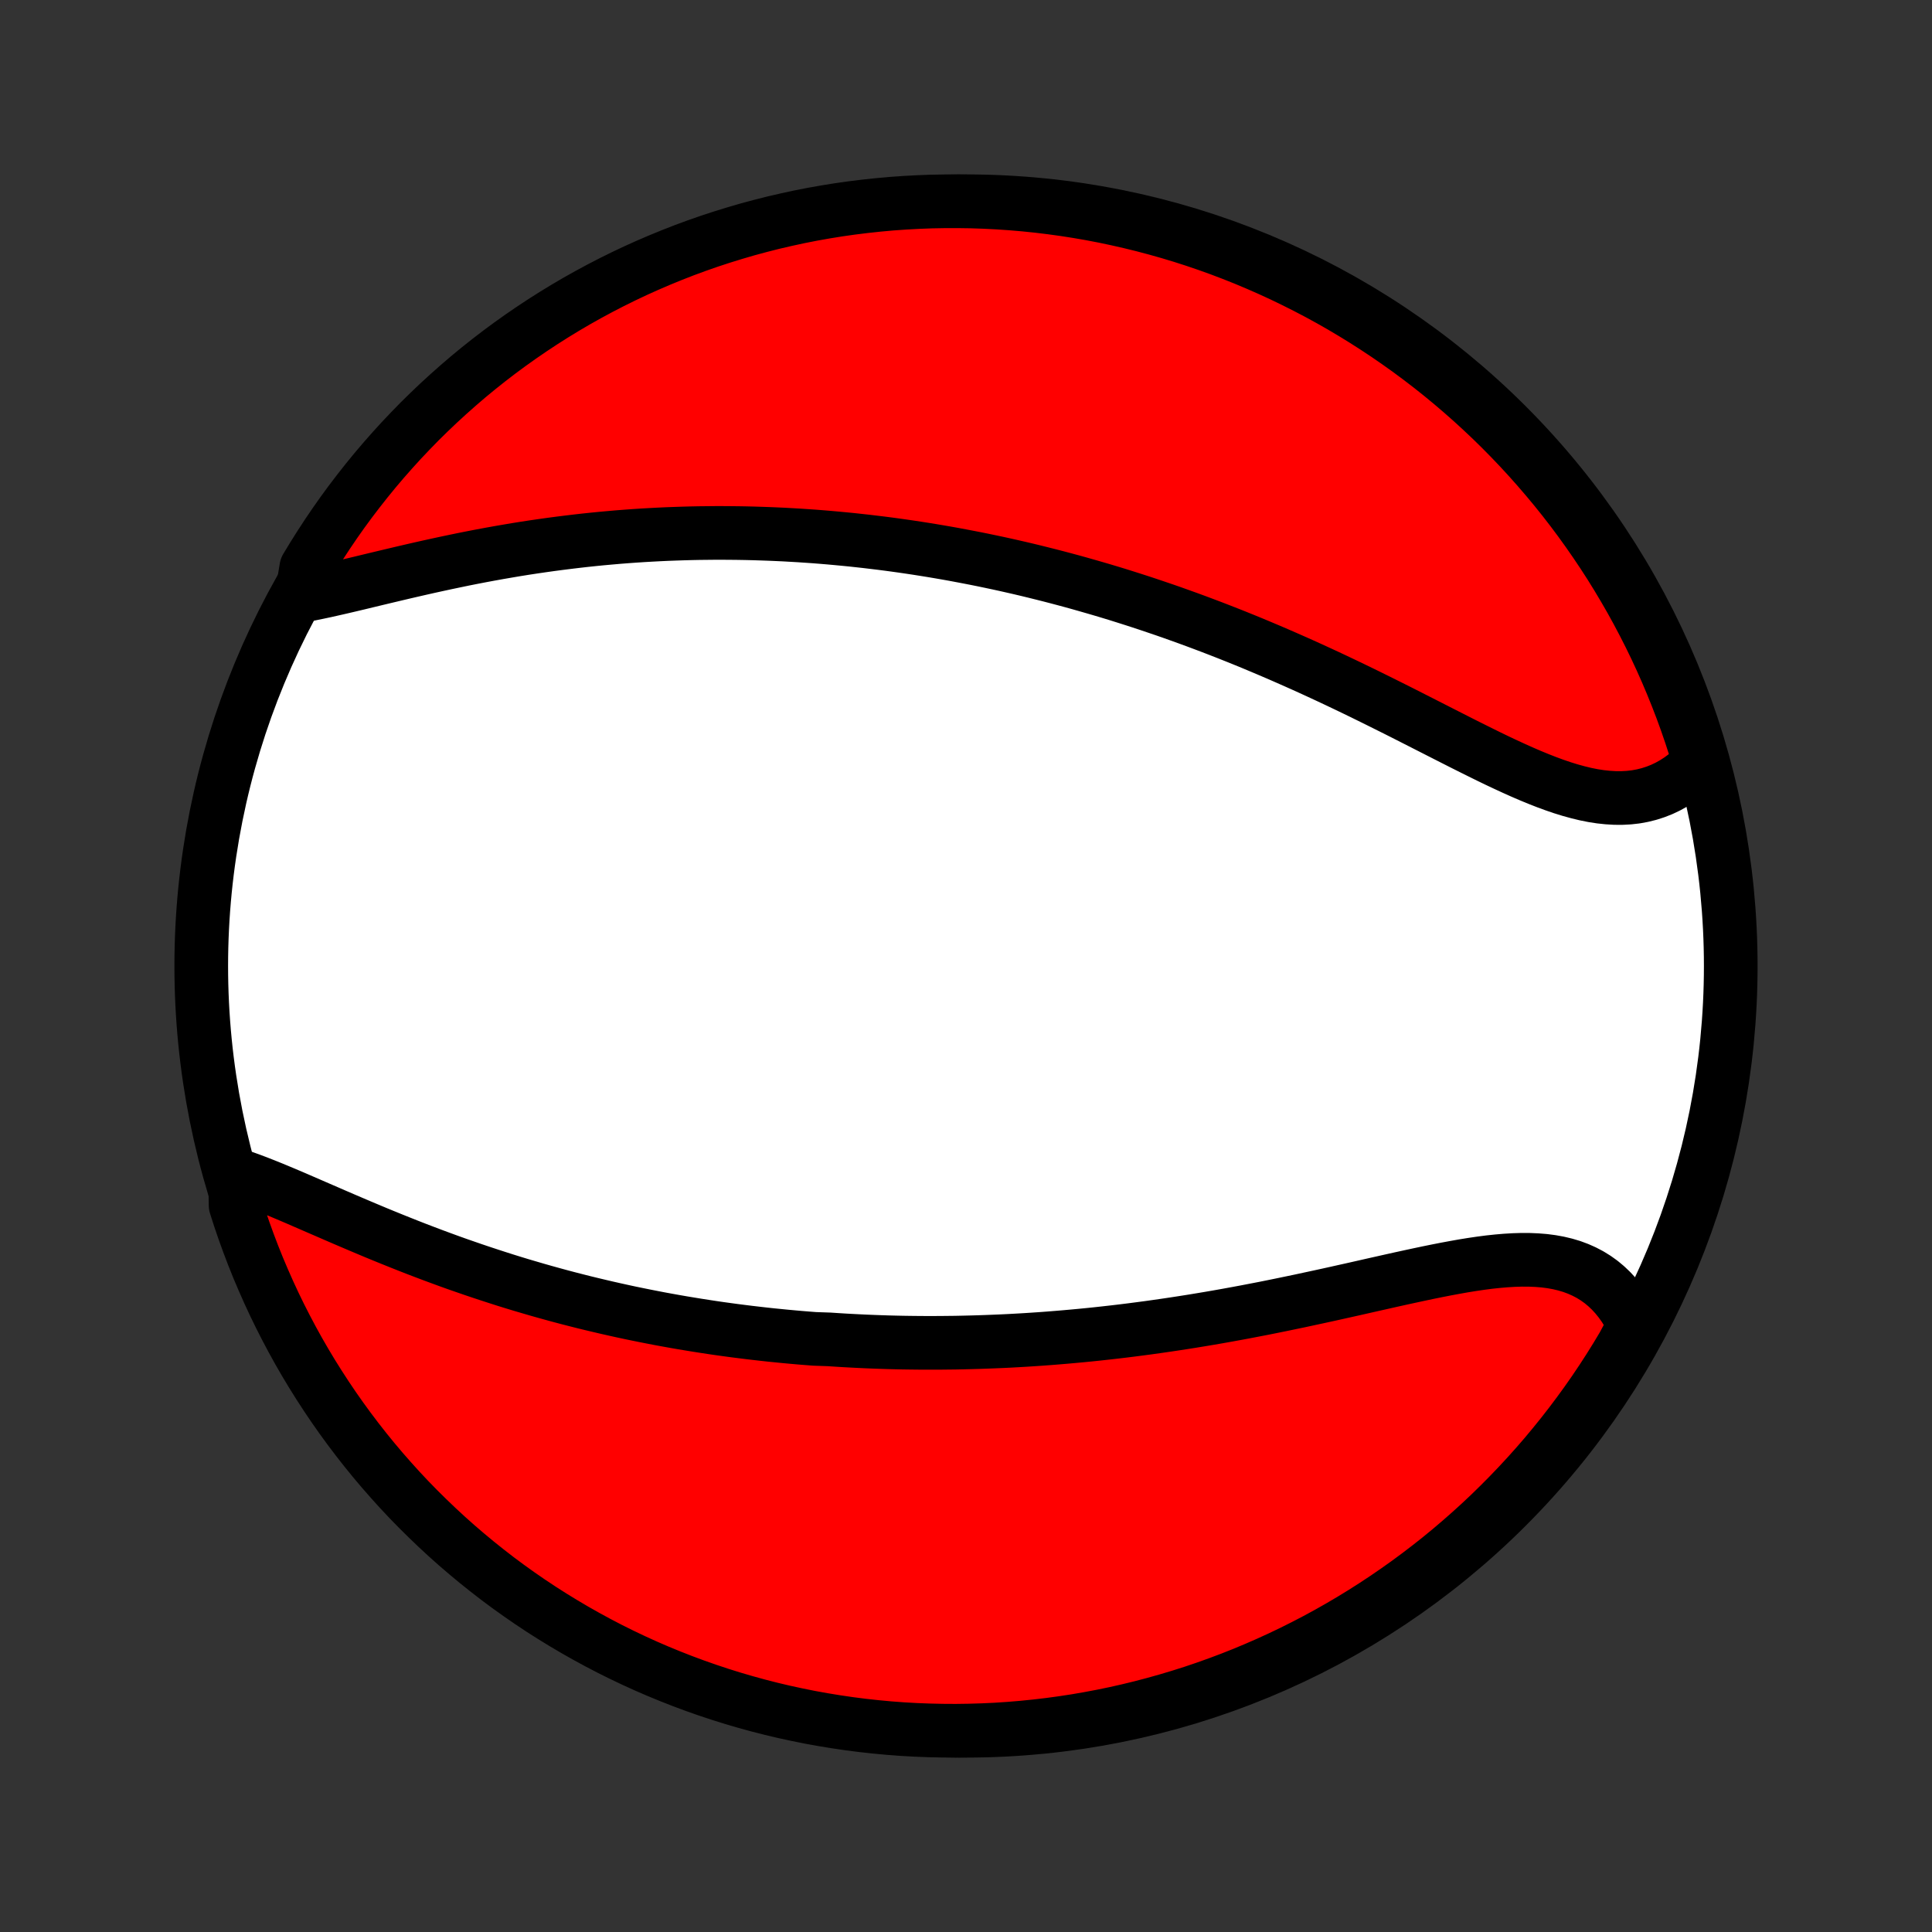 <?xml version="1.0" encoding="utf-8" standalone="no"?>
<!DOCTYPE svg PUBLIC "-//W3C//DTD SVG 1.1//EN"
  "http://www.w3.org/Graphics/SVG/1.1/DTD/svg11.dtd">
<!-- Created with matplotlib (http://matplotlib.org/) -->
<svg height="72pt" version="1.1" viewBox="0 0 72 72" width="72pt" xmlns="http://www.w3.org/2000/svg" xmlns:xlink="http://www.w3.org/1999/xlink">
 <rect x="0" y="0" width="72" height="72" fill="#333333" stroke="none"/>
 <defs>
  <style type="text/css">
*{stroke-linecap:butt;stroke-linejoin:round;}
  </style>
 </defs>
 <g id="figure_1">
  <g id="patch_1">
   <path d="
M0 72
L72 72
L72 0
L0 0
z
" style="fill:none;"/>
  </g>
  <g id="axes_1">
   <g id="PatchCollection_1">
    <defs>
     <path d="
M36 -7.5
C43.558 -7.5 50.808 -10.503 56.153 -15.848
C61.497 -21.192 64.5 -28.442 64.5 -36
C64.5 -43.558 61.497 -50.808 56.153 -56.153
C50.808 -61.497 43.558 -64.5 36 -64.5
C28.442 -64.5 21.192 -61.497 15.848 -56.153
C10.503 -50.808 7.5 -43.558 7.5 -36
C7.5 -28.442 10.503 -21.192 15.848 -15.848
C21.192 -10.503 28.442 -7.5 36 -7.5
z
" id="C0_0_a811fe30f3"/>
     <path d="
M8.763 -28.232
L9.032 -28.141
L9.305 -28.043
L9.582 -27.939
L9.862 -27.829
L10.145 -27.715
L10.431 -27.596
L10.719 -27.475
L11.01 -27.351
L11.303 -27.224
L11.598 -27.096
L11.895 -26.967
L12.193 -26.838
L12.492 -26.708
L12.793 -26.578
L13.095 -26.449
L13.398 -26.32
L13.701 -26.192
L14.004 -26.065
L14.308 -25.94
L14.613 -25.816
L14.917 -25.694
L15.222 -25.573
L15.526 -25.454
L15.83 -25.338
L16.134 -25.223
L16.437 -25.111
L16.74 -25
L17.042 -24.892
L17.344 -24.787
L17.645 -24.683
L17.945 -24.582
L18.245 -24.483
L18.544 -24.386
L18.841 -24.291
L19.138 -24.199
L19.434 -24.109
L19.73 -24.022
L20.024 -23.936
L20.317 -23.853
L20.609 -23.772
L20.9 -23.693
L21.191 -23.616
L21.48 -23.542
L21.768 -23.469
L22.056 -23.399
L22.342 -23.331
L22.628 -23.264
L22.912 -23.2
L23.196 -23.137
L23.479 -23.076
L23.761 -23.018
L24.042 -22.961
L24.322 -22.906
L24.602 -22.852
L24.881 -22.801
L25.159 -22.751
L25.436 -22.703
L25.713 -22.657
L25.989 -22.612
L26.265 -22.569
L26.54 -22.527
L26.814 -22.487
L27.089 -22.449
L27.362 -22.412
L27.636 -22.377
L27.909 -22.343
L28.182 -22.311
L28.454 -22.28
L28.727 -22.25
L28.999 -22.223
L29.271 -22.196
L29.543 -22.171
L29.815 -22.147
L30.087 -22.125
L30.359 -22.104
L30.904 -22.085
L31.177 -22.067
L31.449 -22.05
L31.723 -22.035
L31.996 -22.021
L32.27 -22.008
L32.545 -21.997
L32.82 -21.987
L33.095 -21.978
L33.371 -21.971
L33.648 -21.965
L33.925 -21.961
L34.204 -21.958
L34.483 -21.956
L34.763 -21.956
L35.043 -21.957
L35.325 -21.96
L35.608 -21.963
L35.891 -21.969
L36.176 -21.976
L36.462 -21.984
L36.749 -21.994
L37.037 -22.005
L37.326 -22.017
L37.617 -22.031
L37.909 -22.047
L38.203 -22.064
L38.497 -22.083
L38.794 -22.103
L39.091 -22.125
L39.391 -22.149
L39.691 -22.174
L39.994 -22.201
L40.298 -22.229
L40.603 -22.259
L40.911 -22.291
L41.219 -22.325
L41.53 -22.36
L41.842 -22.397
L42.156 -22.436
L42.472 -22.477
L42.789 -22.519
L43.109 -22.564
L43.43 -22.61
L43.752 -22.658
L44.077 -22.708
L44.402 -22.759
L44.73 -22.813
L45.059 -22.868
L45.39 -22.925
L45.722 -22.984
L46.056 -23.045
L46.391 -23.107
L46.728 -23.172
L47.066 -23.237
L47.405 -23.305
L47.745 -23.374
L48.086 -23.445
L48.428 -23.516
L48.771 -23.59
L49.115 -23.664
L49.459 -23.739
L49.803 -23.815
L50.147 -23.892
L50.492 -23.969
L50.836 -24.047
L51.18 -24.125
L51.523 -24.202
L51.865 -24.279
L52.207 -24.355
L52.547 -24.429
L52.885 -24.502
L53.221 -24.573
L53.556 -24.641
L53.887 -24.706
L54.216 -24.767
L54.542 -24.825
L54.864 -24.877
L55.183 -24.924
L55.497 -24.965
L55.807 -24.998
L56.112 -25.024
L56.411 -25.042
L56.705 -25.051
L56.993 -25.05
L57.275 -25.038
L57.55 -25.016
L57.818 -24.981
L58.078 -24.934
L58.331 -24.874
L58.576 -24.801
L58.813 -24.713
L59.04 -24.612
L59.259 -24.497
L59.469 -24.367
L59.67 -24.223
L59.861 -24.064
L60.042 -23.892
L60.214 -23.705
L60.375 -23.506
L60.527 -23.293
L60.668 -23.067
L60.798 -22.83
L60.919 -22.581
L60.74 -22.321
L60.489 -21.852
L60.231 -21.422
L59.966 -20.997
L59.693 -20.576
L59.413 -20.16
L59.126 -19.749
L58.831 -19.343
L58.53 -18.942
L58.222 -18.546
L57.907 -18.156
L57.586 -17.77
L57.258 -17.391
L56.923 -17.017
L56.582 -16.649
L56.235 -16.287
L55.882 -15.931
L55.523 -15.58
L55.157 -15.236
L54.786 -14.899
L54.409 -14.568
L54.027 -14.243
L53.639 -13.925
L53.245 -13.614
L52.847 -13.31
L52.443 -13.012
L52.034 -12.722
L51.62 -12.438
L51.202 -12.162
L50.779 -11.893
L50.351 -11.631
L49.919 -11.377
L49.483 -11.13
L49.043 -10.891
L48.599 -10.66
L48.151 -10.436
L47.699 -10.22
L47.244 -10.012
L46.785 -9.812
L46.323 -9.619
L45.858 -9.435
L45.389 -9.259
L44.918 -9.091
L44.445 -8.931
L43.968 -8.78
L43.489 -8.637
L43.008 -8.502
L42.525 -8.375
L42.04 -8.257
L41.553 -8.147
L41.064 -8.046
L40.574 -7.954
L40.083 -7.869
L39.59 -7.794
L39.096 -7.727
L38.601 -7.669
L38.105 -7.619
L37.609 -7.578
L37.112 -7.545
L36.615 -7.522
L36.117 -7.507
L35.62 -7.5
L35.123 -7.503
L34.626 -7.514
L34.129 -7.533
L33.633 -7.561
L33.138 -7.598
L32.643 -7.644
L32.15 -7.698
L31.657 -7.761
L31.166 -7.833
L30.677 -7.913
L30.189 -8.001
L29.703 -8.099
L29.219 -8.204
L28.737 -8.318
L28.257 -8.441
L27.78 -8.572
L27.305 -8.711
L26.832 -8.859
L26.363 -9.015
L25.896 -9.179
L25.433 -9.351
L24.972 -9.532
L24.515 -9.72
L24.062 -9.916
L23.612 -10.121
L23.166 -10.333
L22.724 -10.553
L22.286 -10.781
L21.852 -11.017
L21.422 -11.26
L20.997 -11.511
L20.576 -11.769
L20.16 -12.034
L19.749 -12.307
L19.343 -12.587
L18.942 -12.874
L18.546 -13.168
L18.156 -13.47
L17.77 -13.778
L17.391 -14.093
L17.017 -14.414
L16.649 -14.742
L16.287 -15.077
L15.931 -15.418
L15.58 -15.765
L15.236 -16.118
L14.899 -16.477
L14.568 -16.843
L14.243 -17.214
L13.925 -17.591
L13.614 -17.973
L13.31 -18.361
L13.012 -18.755
L12.722 -19.153
L12.438 -19.557
L12.162 -19.966
L11.893 -20.38
L11.631 -20.798
L11.377 -21.221
L11.13 -21.649
L10.891 -22.081
L10.66 -22.517
L10.436 -22.957
L10.22 -23.401
L10.012 -23.849
L9.812 -24.301
L9.619 -24.756
L9.435 -25.215
L9.259 -25.677
L9.091 -26.142
L8.931 -26.61
L8.78 -27.082
z
" id="C0_1_a35151a3a9"/>
     <path d="
M11.24 -49.799
L11.533 -49.855
L11.831 -49.916
L12.133 -49.98
L12.439 -50.049
L12.749 -50.12
L13.061 -50.193
L13.377 -50.268
L13.695 -50.345
L14.015 -50.422
L14.337 -50.499
L14.661 -50.576
L14.986 -50.653
L15.312 -50.729
L15.639 -50.804
L15.967 -50.878
L16.295 -50.95
L16.623 -51.021
L16.952 -51.09
L17.28 -51.158
L17.608 -51.223
L17.935 -51.286
L18.262 -51.347
L18.589 -51.406
L18.914 -51.462
L19.239 -51.517
L19.563 -51.569
L19.885 -51.618
L20.207 -51.665
L20.527 -51.71
L20.846 -51.752
L21.164 -51.792
L21.48 -51.83
L21.796 -51.866
L22.109 -51.899
L22.422 -51.93
L22.733 -51.958
L23.042 -51.985
L23.35 -52.009
L23.657 -52.031
L23.962 -52.051
L24.265 -52.068
L24.567 -52.084
L24.868 -52.098
L25.168 -52.109
L25.466 -52.119
L25.762 -52.127
L26.057 -52.133
L26.351 -52.136
L26.644 -52.139
L26.935 -52.139
L27.225 -52.137
L27.514 -52.134
L27.802 -52.129
L28.088 -52.122
L28.374 -52.113
L28.658 -52.103
L28.942 -52.091
L29.224 -52.078
L29.506 -52.062
L29.786 -52.046
L30.066 -52.027
L30.345 -52.008
L30.623 -51.986
L30.9 -51.963
L31.177 -51.938
L31.453 -51.912
L31.729 -51.885
L32.004 -51.855
L32.278 -51.825
L32.552 -51.792
L32.826 -51.759
L33.099 -51.724
L33.373 -51.687
L33.645 -51.649
L33.918 -51.609
L34.19 -51.568
L34.463 -51.525
L34.735 -51.481
L35.007 -51.435
L35.279 -51.388
L35.552 -51.339
L35.824 -51.288
L36.097 -51.236
L36.37 -51.183
L36.643 -51.128
L36.916 -51.071
L37.19 -51.013
L37.464 -50.953
L37.739 -50.891
L38.014 -50.828
L38.289 -50.763
L38.565 -50.696
L38.842 -50.627
L39.12 -50.557
L39.398 -50.485
L39.677 -50.411
L39.956 -50.336
L40.237 -50.258
L40.518 -50.178
L40.8 -50.097
L41.084 -50.014
L41.368 -49.929
L41.653 -49.842
L41.939 -49.752
L42.226 -49.661
L42.514 -49.568
L42.804 -49.472
L43.094 -49.374
L43.386 -49.275
L43.679 -49.173
L43.973 -49.068
L44.268 -48.962
L44.565 -48.853
L44.862 -48.742
L45.161 -48.629
L45.461 -48.513
L45.763 -48.395
L46.065 -48.275
L46.369 -48.152
L46.674 -48.027
L46.98 -47.899
L47.288 -47.769
L47.596 -47.637
L47.906 -47.502
L48.217 -47.365
L48.529 -47.226
L48.841 -47.085
L49.155 -46.941
L49.47 -46.795
L49.785 -46.647
L50.101 -46.497
L50.418 -46.345
L50.736 -46.191
L51.054 -46.035
L51.372 -45.878
L51.691 -45.719
L52.01 -45.56
L52.329 -45.399
L52.648 -45.237
L52.967 -45.075
L53.285 -44.913
L53.603 -44.751
L53.921 -44.589
L54.238 -44.428
L54.554 -44.268
L54.87 -44.11
L55.184 -43.954
L55.496 -43.8
L55.807 -43.65
L56.117 -43.504
L56.425 -43.362
L56.731 -43.225
L57.035 -43.094
L57.336 -42.97
L57.635 -42.853
L57.931 -42.744
L58.224 -42.644
L58.515 -42.554
L58.802 -42.475
L59.086 -42.406
L59.366 -42.35
L59.642 -42.307
L59.915 -42.278
L60.184 -42.262
L60.448 -42.261
L60.708 -42.275
L60.963 -42.304
L61.213 -42.35
L61.458 -42.411
L61.697 -42.488
L61.931 -42.58
L62.16 -42.689
L62.382 -42.813
L62.598 -42.952
L62.807 -43.107
L63.01 -43.275
L63.206 -43.458
L63.31 -43.655
L63.164 -44.148
L63.01 -44.623
L62.847 -45.096
L62.676 -45.566
L62.496 -46.033
L62.309 -46.497
L62.114 -46.958
L61.911 -47.415
L61.7 -47.869
L61.481 -48.32
L61.254 -48.766
L61.02 -49.209
L60.778 -49.648
L60.528 -50.082
L60.271 -50.513
L60.007 -50.939
L59.735 -51.36
L59.456 -51.776
L59.17 -52.188
L58.877 -52.595
L58.577 -52.997
L58.27 -53.394
L57.956 -53.785
L57.635 -54.171
L57.308 -54.551
L56.975 -54.926
L56.635 -55.295
L56.289 -55.658
L55.936 -56.016
L55.578 -56.367
L55.213 -56.711
L54.843 -57.05
L54.467 -57.382
L54.085 -57.708
L53.698 -58.027
L53.306 -58.339
L52.908 -58.644
L52.505 -58.943
L52.097 -59.234
L51.684 -59.519
L51.266 -59.796
L50.844 -60.066
L50.417 -60.329
L49.986 -60.585
L49.55 -60.833
L49.111 -61.073
L48.667 -61.305
L48.219 -61.53
L47.768 -61.748
L47.313 -61.957
L46.855 -62.158
L46.394 -62.352
L45.929 -62.537
L45.461 -62.715
L44.99 -62.884
L44.517 -63.045
L44.041 -63.198
L43.563 -63.342
L43.082 -63.478
L42.599 -63.606
L42.114 -63.725
L41.627 -63.836
L41.139 -63.939
L40.649 -64.033
L40.158 -64.118
L39.665 -64.195
L39.171 -64.263
L38.676 -64.323
L38.181 -64.374
L37.684 -64.416
L37.188 -64.45
L36.691 -64.475
L36.193 -64.492
L35.696 -64.499
L35.198 -64.498
L34.701 -64.489
L34.205 -64.47
L33.709 -64.443
L33.213 -64.408
L32.718 -64.363
L32.225 -64.31
L31.732 -64.249
L31.241 -64.179
L30.752 -64.1
L30.264 -64.013
L29.777 -63.917
L29.293 -63.812
L28.81 -63.7
L28.33 -63.578
L27.852 -63.449
L27.377 -63.31
L26.904 -63.164
L26.434 -63.01
L25.967 -62.847
L25.503 -62.676
L25.042 -62.496
L24.585 -62.309
L24.131 -62.114
L23.68 -61.911
L23.234 -61.7
L22.791 -61.481
L22.352 -61.254
L21.918 -61.02
L21.487 -60.778
L21.061 -60.528
L20.64 -60.271
L20.224 -60.007
L19.812 -59.735
L19.405 -59.456
L19.003 -59.17
L18.606 -58.877
L18.215 -58.577
L17.829 -58.27
L17.448 -57.956
L17.074 -57.635
L16.705 -57.308
L16.342 -56.975
L15.985 -56.635
L15.633 -56.289
L15.289 -55.936
L14.95 -55.578
L14.618 -55.213
L14.292 -54.843
L13.973 -54.467
L13.661 -54.085
L13.356 -53.698
L13.057 -53.306
L12.765 -52.908
L12.481 -52.505
L12.204 -52.097
L11.934 -51.684
L11.671 -51.266
L11.415 -50.844
z
" id="C0_2_c7e6754e94"/>
    </defs>
    <g clip-path="url(#p1bffca34e9)">
     <use style="fill:#ffffff;stroke:#000000;stroke-width:2.0;" x="0.0" xlink:href="#C0_0_a811fe30f3" y="72.0"/>
    </g>
    <g clip-path="url(#p1bffca34e9)">
     <use style="fill:#ff0000;stroke:#000000;stroke-width:2.0;" x="0.0" xlink:href="#C0_1_a35151a3a9" y="72.0"/>
    </g>
    <g clip-path="url(#p1bffca34e9)">
     <use style="fill:#ff0000;stroke:#000000;stroke-width:2.0;" x="0.0" xlink:href="#C0_2_c7e6754e94" y="72.0"/>
    </g>
   </g>
  </g>
 </g>
 <defs>
  <clipPath id="p1bffca34e9">
   <rect height="72.0" width="72.0" x="0.0" y="0.0"/>
  </clipPath>
 </defs>
</svg>
